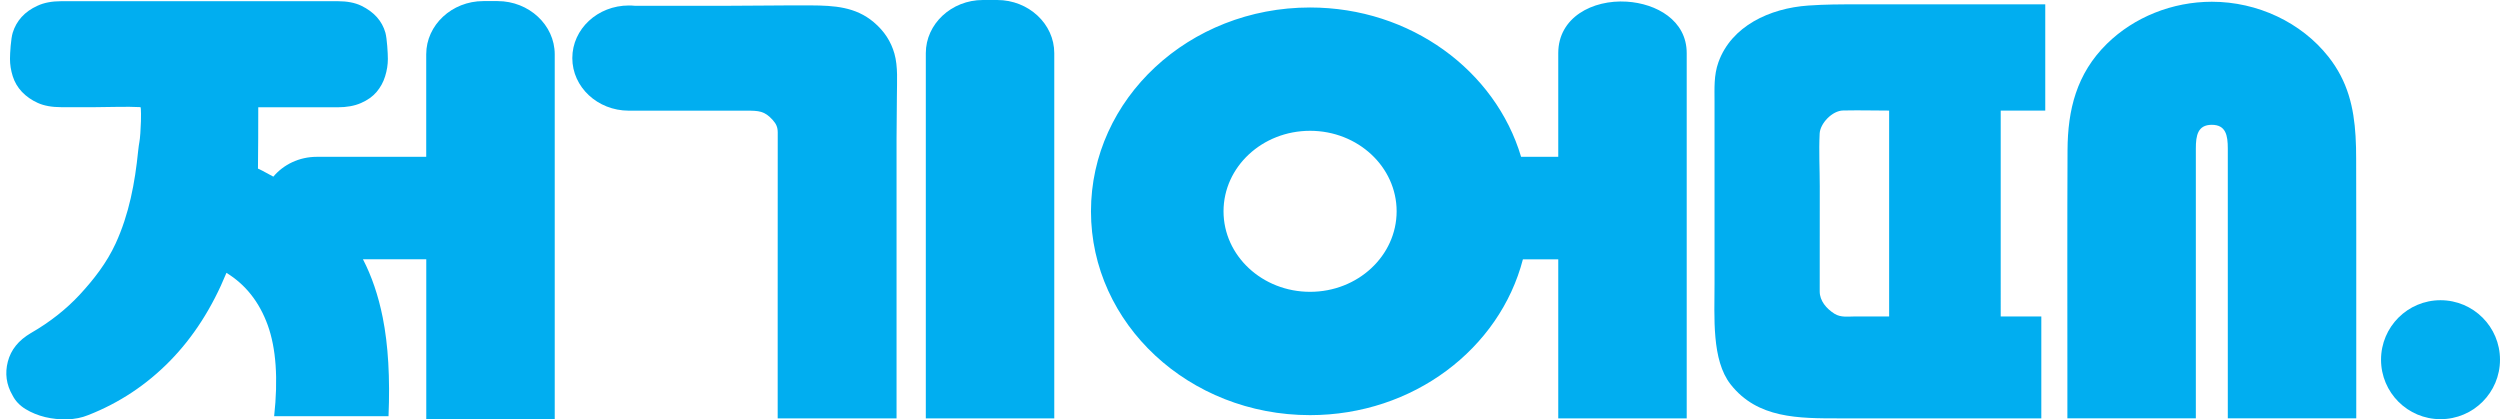 <?xml version="1.0" encoding="utf-8"?>
<!-- Generator: Adobe Illustrator 26.5.0, SVG Export Plug-In . SVG Version: 6.00 Build 0)  -->
<svg version="1.1" id="Layer_1" xmlns="http://www.w3.org/2000/svg" xmlns:xlink="http://www.w3.org/1999/xlink" x="0px" y="0px"
	 viewBox="0 0 500.56 83.99" style="enable-background:new 0 0 500.56 83.99;" xml:space="preserve">
<style type="text/css">
	.st0{fill:#01AEF0;}
</style>
<g>
	<path class="st0" d="M199.66,0h-2.86c-6.29,0-11.43,4.79-11.43,10.64v1.77v71.36h25.72V12.41v-1.77C211.1,4.79,205.95,0,199.66,0z"
		/>
	<path class="st0" d="M325.71,0.33C318.84-0.09,312,3.49,312,10.64v1.77V31.4h-7.44c-5.13-17.24-22.1-29.9-42.26-29.9
		c-24.22,0-43.86,18.27-43.86,40.81c0,22.54,19.64,40.81,43.86,40.81c20.66,0,37.97-13.29,42.62-31.19H312v31.84h25.72V12.41
		c0,0,0-1.77,0-1.77C337.72,4.06,331.64,0.7,325.71,0.33z M262.31,58.43c-9.57,0-17.33-7.22-17.33-16.12
		c0-8.91,7.76-16.12,17.33-16.12c9.57,0,17.33,7.22,17.33,16.12C279.63,51.21,271.88,58.43,262.31,58.43z"/>
	<path class="st0" d="M409.51,22.15c0,0,0-21.28,0-21.28c-2.09,0-4.19,0-6.28,0c-4.88,0-9.76,0-14.63,0c-5.56,0-11.13,0-16.69,0
		c-3.48,0-6.37,0-9.85,0.24c-7.74,0.54-15.4,4.12-17.99,11.35c-0.94,2.62-0.78,5.22-0.78,7.94c0,2.14,0,4.28,0,6.42
		c0,0.26,0,0.51,0,0.77c0,8.52,0,20.59,0,29.11c0,6.81-0.6,15.38,3.21,20.25c5.39,6.88,13.62,6.82,21.9,6.82c9.2,0,18.39,0,27.59,0
		c4.24,0,8.48,0,12.73,0v-20.4h-8.13V22.15H409.51z M378.25,63.36c-2.02,0-4.04,0-6.06,0c-1.5,0,0.81,0-0.68,0
		c-1.46,0-2.92,0.26-4.2-0.54c-1.63-1.02-2.96-2.6-2.96-4.46c0.01-5.81,0.01-15.18,0.01-20.99c0-3.53-0.2-7.12-0.02-10.64
		c0.1-2,2.49-4.58,4.72-4.61c4.33-0.07,4.86,0.02,9.19,0.02C378.25,22.15,378.25,63.36,378.25,63.36z"/>
	<path class="st0" d="M471.64,27.27c-0.34-5.71-1.53-10.97-5.45-15.93c-5.42-6.85-14.17-10.99-23.32-10.99
		c-7.9,0-15.57,3.07-21.01,8.41c-6.12,6.02-7.85,13.26-7.89,21.29c-0.07,14.78-0.03,29.57-0.03,44.36c0,3.12,0,6.23,0,9.35
		c0,0,25.72,0,25.72,0V53.73V29.74c0-2.62,0.38-4.75,3.2-4.75c2.82,0,3.2,2.13,3.2,4.75v23.99v30.03c0,0,25.72,0,25.72,0
		c0-7.71,0-15.42,0-23.12c0-9.6,0.01-19.2-0.02-28.8C471.76,30.29,471.73,28.76,471.64,27.27z"/>
	<path class="st0" d="M179.08,10.72c-0.68-2.37-1.98-4.47-4.16-6.3c-3.65-3.06-7.88-3.31-12.59-3.34
		c-5.6-0.03-11.19,0.08-16.79,0.08c-5.83,0-11.66,0-17.49,0c-0.31,0-0.61,0-0.92,0c-0.4-0.04-0.81-0.06-1.22-0.06
		c-6.25,0-11.32,4.71-11.32,10.53c0,5.81,5.05,10.51,11.28,10.53c9.13,0,14.45,0.01,23.58,0c2.47,0,3.64,0.04,5.27,1.87
		c0.71,0.79,1,1.46,1,2.51c-0.02,11.23-0.01,22.45-0.01,33.68c0,7.6,0,15.21,0,22.81c0,0.25,0,0.49,0,0.74c0,0,23.8,0,23.8,0
		c0-1.96,0-3.91,0-5.87c0-4.81,0-9.63,0-14.44c0-6.1,0-12.19,0-18.29c0-5.8,0-11.6,0-17.4c0-2.87,0.07-5.75,0.07-8.62
		C179.58,16.43,179.83,13.36,179.08,10.72z"/>
	<path class="st0" d="M99.63,0.22h-2.86c-6.29,0-11.43,4.79-11.43,10.64v1.77V31.4H63.43c-3.54,0-6.68,1.56-8.7,3.97
		c-1.54-0.85-3.2-1.74-3.08-1.58c0.05-4.69,0.06-7.62,0.06-12.31c0,0,15.92,0,15.92,0c1.79,0,3.35-0.28,4.65-0.85
		c1.31-0.57,2.35-1.31,3.12-2.22c0.77-0.91,1.35-1.95,1.71-3.13c0.37-1.18,0.55-2.34,0.55-3.47c0-1.14-0.17-4.07-0.49-5.25
		c-0.33-1.18-0.9-2.22-1.71-3.13c-0.82-0.91-1.86-1.67-3.12-2.28c-1.27-0.61-2.84-0.91-4.71-0.91H12.28c-1.88,0-3.47,0.3-4.77,0.91
		C6.2,1.74,5.14,2.5,4.32,3.41C3.5,4.32,2.91,5.37,2.55,6.54C2.18,7.72,2,10.65,2,11.79c0,1.14,0.18,2.3,0.55,3.47
		c0.37,1.18,0.98,2.22,1.84,3.13c0.86,0.91,1.92,1.65,3.18,2.22c1.26,0.57,2.83,0.85,4.71,0.85c2.23,0,4.47,0,6.7,0
		c2.77,0,6.38-0.16,9.14-0.01c0.16,0.01,0.11,2.54,0.1,2.82c-0.02,0.8-0.08,1.6-0.12,2.4c-0.11,1.78-0.26,1.79-0.44,3.57
		c-0.64,6.35-1.8,12.61-4.51,18.52c-1.8,3.91-4.4,7.22-7.14,10.19c-2.74,2.96-6.02,5.55-9.85,7.75c-2.45,1.44-3.98,3.34-4.59,5.7
		c-0.61,2.35-0.31,4.6,0.92,6.72c0.57,1.14,1.45,2.07,2.63,2.79c1.18,0.72,2.49,1.25,3.92,1.6c1.43,0.34,2.9,0.49,4.41,0.45
		c1.51-0.04,2.92-0.32,4.22-0.85c6.2-2.43,11.65-6.04,16.34-10.82s8.47-10.67,11.33-17.66c3.84,2.35,6.59,5.85,8.27,10.48
		c1.67,4.63,2.1,10.71,1.28,18.23h22.9c0.32-7.67-0.06-14.26-1.16-19.77c-0.89-4.44-2.22-8.31-3.96-11.66h12.68v32.06h25.72V12.63
		v-1.77C111.06,5.01,105.92,0.22,99.63,0.22z"/>
	<circle class="st0" cx="488.65" cy="72.02" r="11.91"/>
</g>
</svg>
